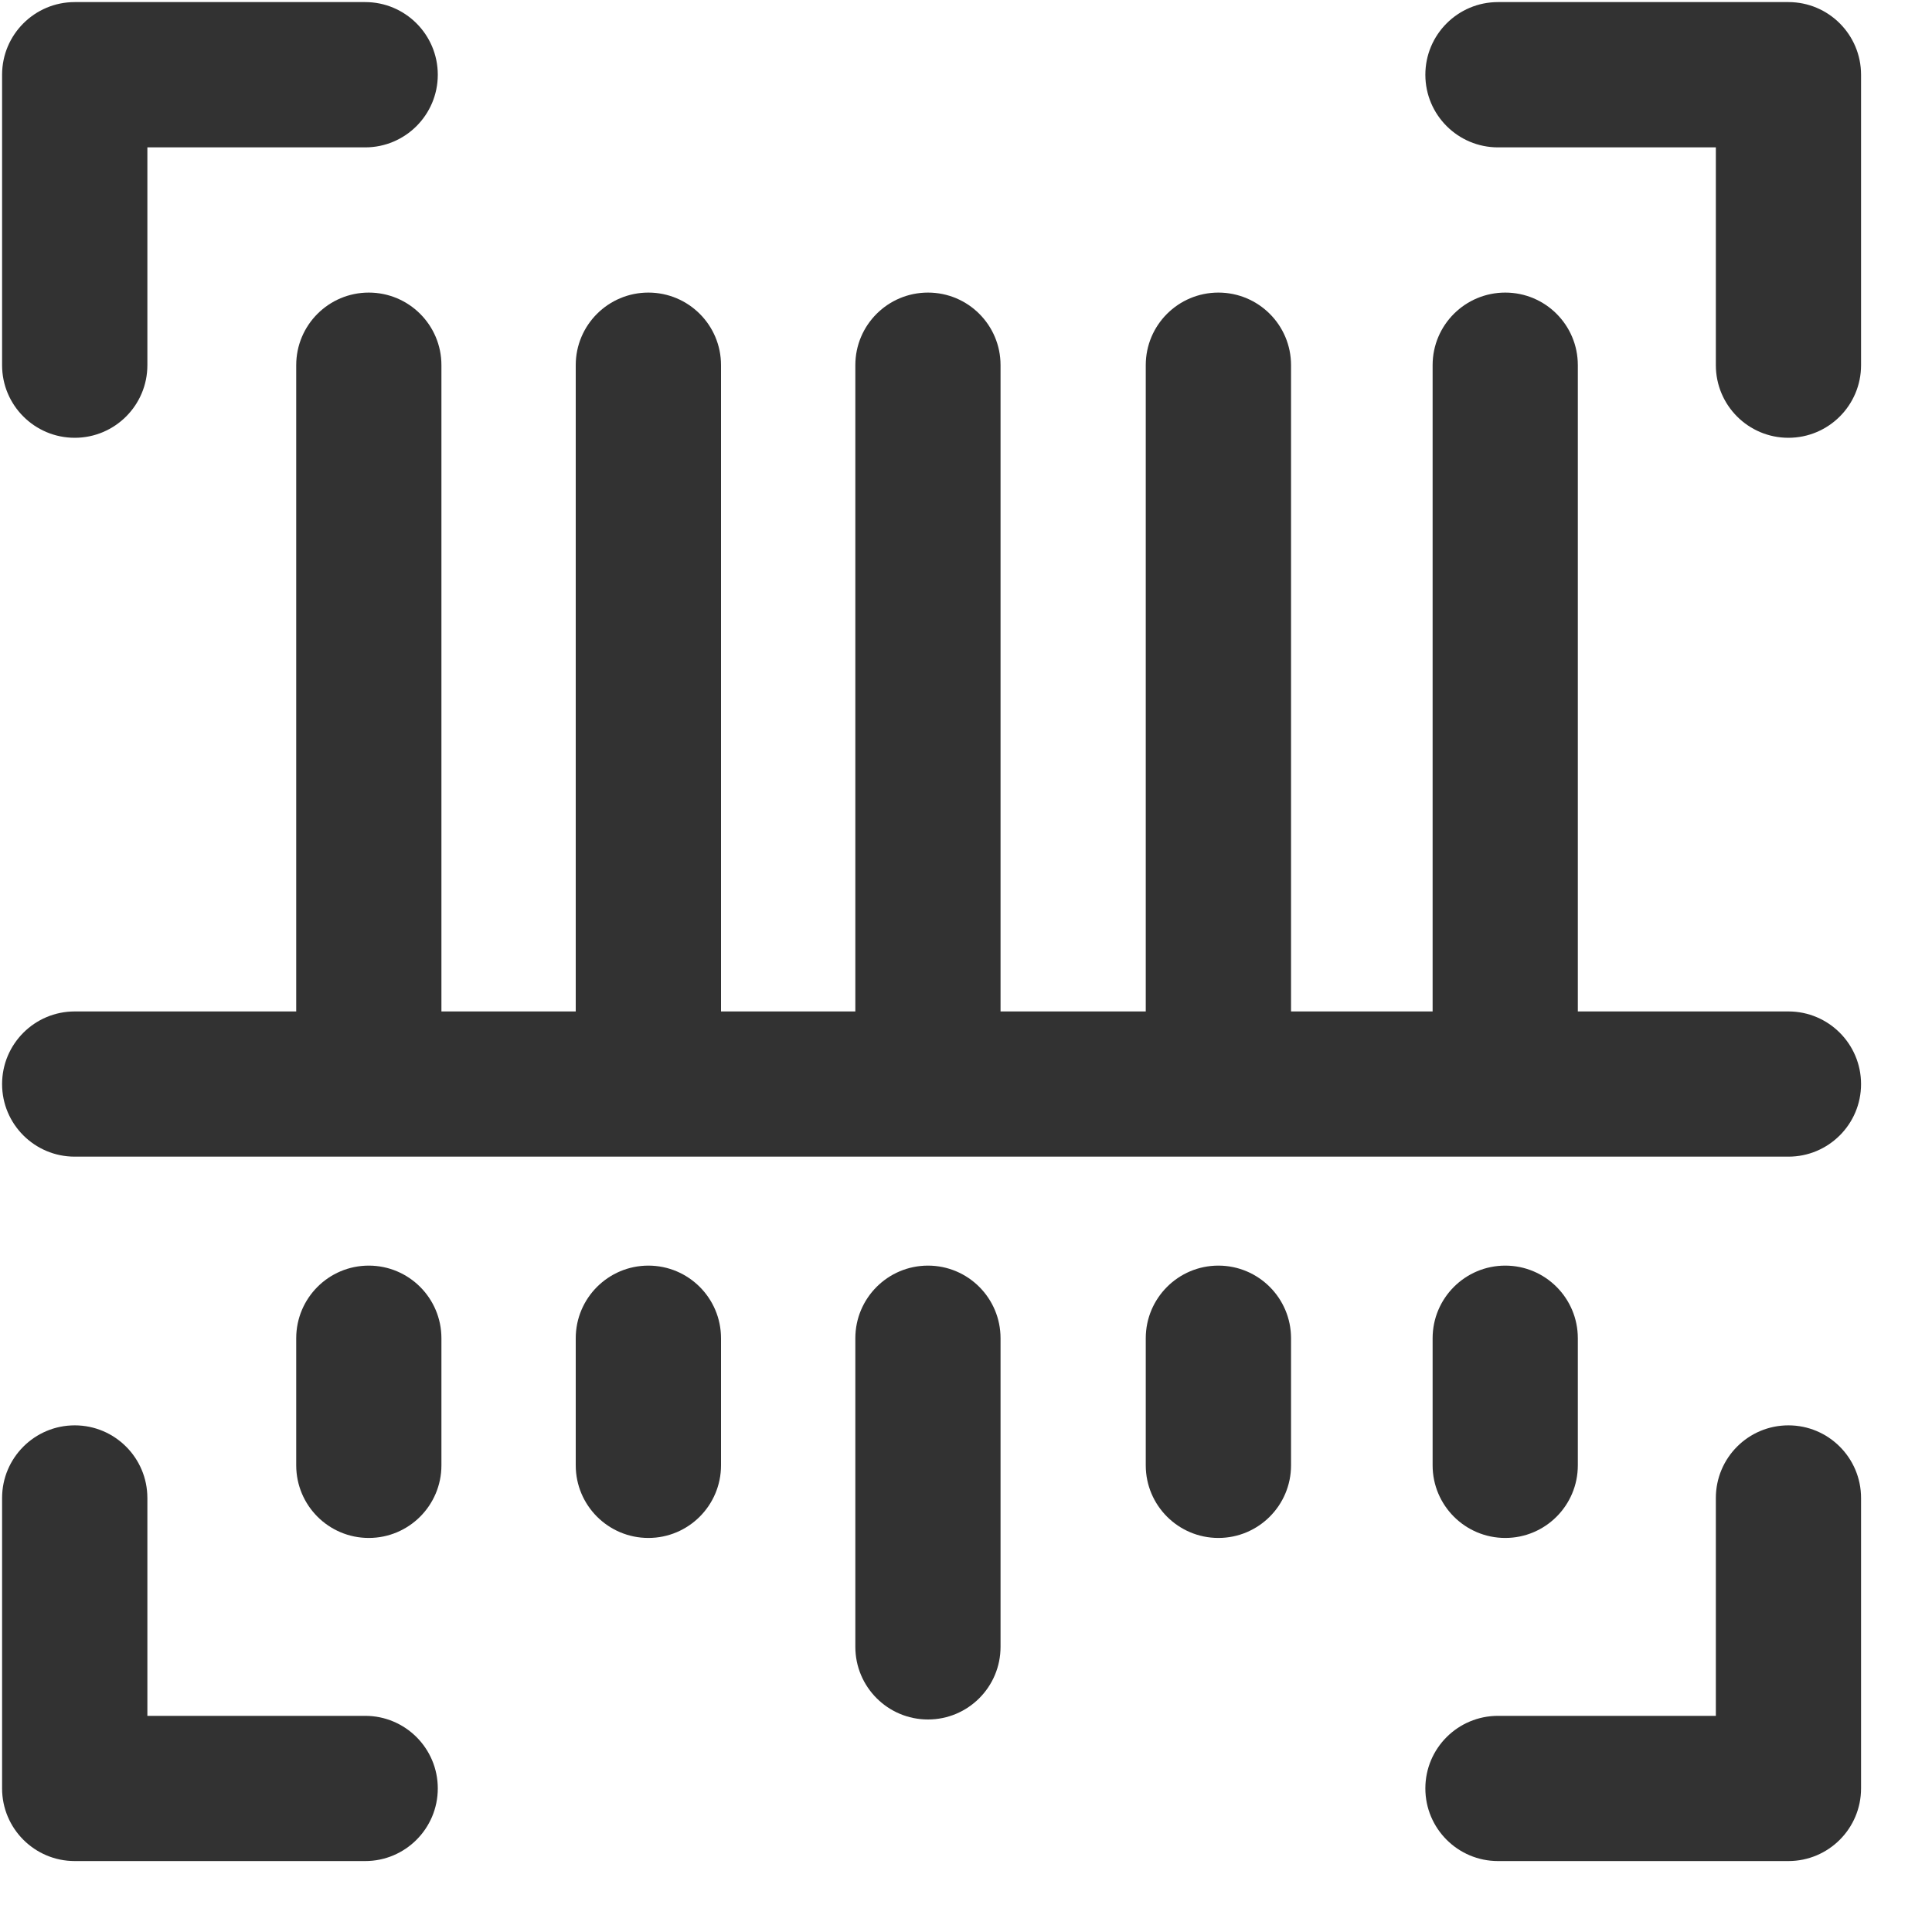<svg width="25" height="25" viewBox="0 0 25 25" fill="none" xmlns="http://www.w3.org/2000/svg">
<path d="M12.008 16.377C11.489 16.377 11.068 16.798 11.068 17.317V21.31C11.068 21.829 11.489 22.25 12.008 22.25C12.527 22.25 12.947 21.829 12.947 21.31V17.317C12.947 16.798 12.527 16.377 12.008 16.377Z" fill="#121212" fill-opacity="0.86"/>
<path d="M0.967 5.665C1.486 5.665 1.907 5.244 1.907 4.726V1.907H4.726C5.244 1.907 5.665 1.486 5.665 0.967C5.665 0.448 5.244 0.027 4.726 0.027H0.967C0.448 0.027 0.027 0.448 0.027 0.967V4.726C0.027 5.244 0.448 5.665 0.967 5.665Z" fill="#121212" fill-opacity="0.86"/>
<path d="M4.772 16.377C4.253 16.377 3.833 16.798 3.833 17.317V18.961C3.833 19.48 4.253 19.901 4.772 19.901C5.291 19.901 5.712 19.48 5.712 18.961V17.317C5.712 16.798 5.291 16.377 4.772 16.377Z" fill="#121212" fill-opacity="0.86"/>
<path d="M4.726 22.203H1.907V19.384C1.907 18.865 1.486 18.444 0.967 18.444C0.448 18.444 0.027 18.865 0.027 19.384V23.142C0.027 23.661 0.448 24.082 0.967 24.082H4.726C5.244 24.082 5.665 23.661 5.665 23.142C5.665 22.623 5.244 22.203 4.726 22.203Z" fill="#121212" fill-opacity="0.86"/>
<path d="M8.39 16.377C7.871 16.377 7.45 16.798 7.45 17.317V18.961C7.45 19.48 7.871 19.901 8.39 19.901C8.909 19.901 9.33 19.48 9.33 18.961V17.317C9.33 16.798 8.909 16.377 8.39 16.377Z" fill="#121212" fill-opacity="0.86"/>
<path d="M23.142 0.027H19.384C18.865 0.027 18.444 0.448 18.444 0.967C18.444 1.486 18.865 1.907 19.384 1.907H22.203V4.726C22.203 5.244 22.623 5.665 23.142 5.665C23.661 5.665 24.082 5.244 24.082 4.726V0.967C24.082 0.448 23.661 0.027 23.142 0.027Z" fill="#121212" fill-opacity="0.86"/>
<path d="M15.766 16.377C15.247 16.377 14.826 16.798 14.826 17.317V18.961C14.826 19.48 15.247 19.901 15.766 19.901C16.285 19.901 16.706 19.48 16.706 18.961V17.317C16.706 16.798 16.285 16.377 15.766 16.377Z" fill="#121212" fill-opacity="0.86"/>
<path d="M23.142 13.088H20.417V4.725C20.417 4.206 19.997 3.786 19.478 3.786C18.959 3.786 18.538 4.206 18.538 4.725V13.088H16.706V4.725C16.706 4.206 16.285 3.786 15.766 3.786C15.247 3.786 14.826 4.206 14.826 4.725V13.088H12.947V4.725C12.947 4.206 12.527 3.786 12.008 3.786C11.489 3.786 11.068 4.206 11.068 4.725V13.088H9.33V4.725C9.33 4.206 8.909 3.786 8.39 3.786C7.871 3.786 7.45 4.206 7.45 4.725V13.088H5.712V4.725C5.712 4.206 5.291 3.786 4.772 3.786C4.254 3.786 3.833 4.206 3.833 4.725V13.088H0.967C0.448 13.088 0.027 13.509 0.027 14.028C0.027 14.547 0.448 14.967 0.967 14.967H23.142C23.661 14.967 24.082 14.547 24.082 14.028C24.082 13.509 23.661 13.088 23.142 13.088Z" fill="#121212" fill-opacity="0.86"/>
<path d="M19.478 19.901C19.997 19.901 20.417 19.48 20.417 18.961V17.317C20.417 16.798 19.997 16.377 19.478 16.377C18.959 16.377 18.538 16.798 18.538 17.317V18.961C18.538 19.48 18.959 19.901 19.478 19.901Z" fill="#121212" fill-opacity="0.86"/>
<path d="M23.142 18.444C22.623 18.444 22.203 18.865 22.203 19.384V22.203H19.384C18.865 22.203 18.444 22.623 18.444 23.142C18.444 23.661 18.865 24.082 19.384 24.082H23.142C23.661 24.082 24.082 23.661 24.082 23.142V19.384C24.082 18.865 23.661 18.444 23.142 18.444Z" fill="#121212" fill-opacity="0.86"/>
</svg>
